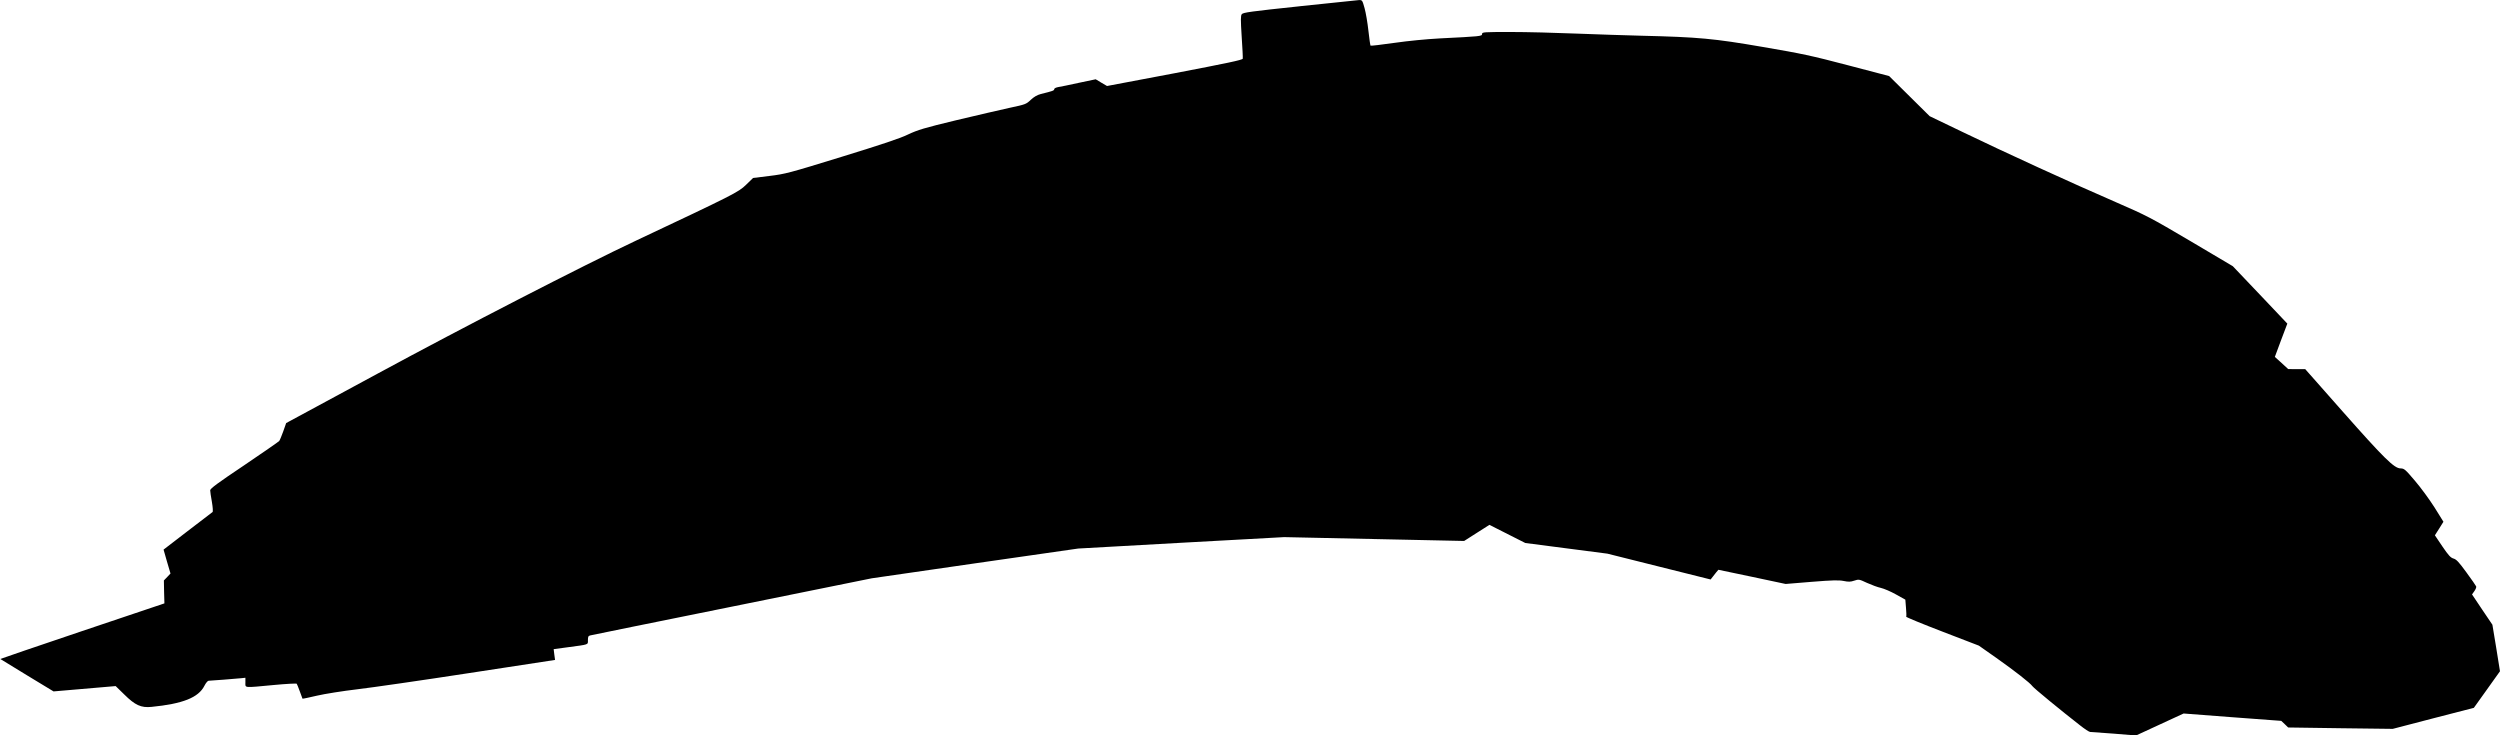 <?xml version="1.0" standalone="no"?>
<!DOCTYPE svg PUBLIC "-//W3C//DTD SVG 20010904//EN"
 "http://www.w3.org/TR/2001/REC-SVG-20010904/DTD/svg10.dtd">
<svg version="1.0" xmlns="http://www.w3.org/2000/svg"
   viewBox="0 0 2343 689"
 preserveAspectRatio="xMidYMid meet">
<g transform="translate(0,689) scale(0.1,-0.1)"
fill="#000000" stroke="none">
<path d="M12178 6831 c-454 -48 -529 -58 -540 -74 -11 -14 -11 -52 -1 -210 7
-106 12 -199 10 -207 -2 -12 -147 -42 -637 -136 l-635 -120 -53 31 -53 32
-157 -33 c-86 -19 -174 -37 -194 -40 -22 -4 -38 -12 -38 -20 0 -13 -15 -18
-125 -45 -34 -9 -64 -26 -95 -55 -43 -41 -50 -43 -195 -74 -82 -18 -307 -70
-500 -116 -307 -74 -362 -91 -454 -134 -75 -37 -245 -93 -624 -210 -496 -153
-528 -161 -675 -179 l-154 -19 -67 -65 c-70 -68 -117 -92 -1032 -523 -497
-234 -1616 -810 -2415 -1243 l-862 -466 -27 -77 c-15 -42 -32 -83 -38 -91 -7
-8 -155 -110 -329 -228 -245 -164 -318 -218 -318 -234 0 -11 7 -60 16 -109 9
-52 11 -92 6 -95 -5 -3 -110 -84 -234 -179 l-225 -173 32 -112 33 -112 -31
-33 -31 -32 2 -108 3 -107 -770 -259 c-424 -143 -769 -261 -768 -262 1 -1 114
-70 250 -153 l249 -151 291 25 291 25 81 -79 c101 -100 157 -126 255 -116 293
29 440 87 496 198 13 26 31 47 39 47 18 0 259 19 308 24 l37 4 0 -44 c0 -53
-22 -51 265 -24 115 11 212 16 216 12 3 -4 16 -36 29 -72 13 -36 24 -66 25
-68 2 -2 62 11 135 28 73 17 243 44 379 60 135 16 607 84 1049 152 l804 123
-7 51 -6 50 133 18 c202 27 188 22 188 67 0 32 4 40 23 44 12 3 610 125 1329
270 l1308 265 967 140 968 139 965 54 965 53 844 -18 843 -18 119 76 118 75
168 -85 168 -85 385 -50 385 -50 483 -121 484 -121 18 23 c10 13 26 33 36 46
l19 22 315 -66 315 -67 244 20 c198 16 255 17 300 8 45 -9 64 -9 99 3 43 14
45 14 120 -21 42 -19 101 -41 130 -47 30 -7 93 -34 141 -61 l88 -49 6 -76 c4
-42 5 -79 2 -84 -2 -4 150 -67 338 -139 l343 -132 165 -116 c174 -123 315
-233 337 -264 12 -18 270 -230 445 -366 44 -35 87 -63 96 -63 9 0 109 -7 223
-16 l207 -17 223 103 223 103 458 -35 457 -34 33 -31 32 -31 490 -7 490 -6
380 99 380 98 123 172 122 171 -35 218 -36 218 -96 142 -95 142 22 31 c12 17
20 37 17 44 -3 7 -44 67 -92 132 -70 96 -93 121 -120 129 -28 8 -47 29 -105
114 l-70 104 40 63 40 64 -84 135 c-47 74 -129 186 -183 249 -92 108 -100 115
-135 116 -59 0 -155 95 -544 535 l-349 395 -80 0 -80 1 -62 57 -63 57 58 156
59 156 -255 269 -256 269 -395 234 c-380 224 -409 239 -703 367 -404 175
-1042 467 -1431 655 l-312 150 -190 188 -190 188 -385 101 c-342 90 -431 109
-800 172 -459 79 -600 92 -1135 105 -143 3 -417 13 -610 20 -192 8 -470 15
-617 15 -255 0 -268 -1 -268 -19 0 -21 -14 -22 -395 -41 -128 -7 -295 -23
-427 -42 -120 -17 -220 -29 -223 -26 -3 3 -12 66 -20 139 -8 74 -24 169 -36
212 -21 75 -22 77 -53 76 -17 -1 -268 -27 -558 -58z"/>
</g>
</svg>
